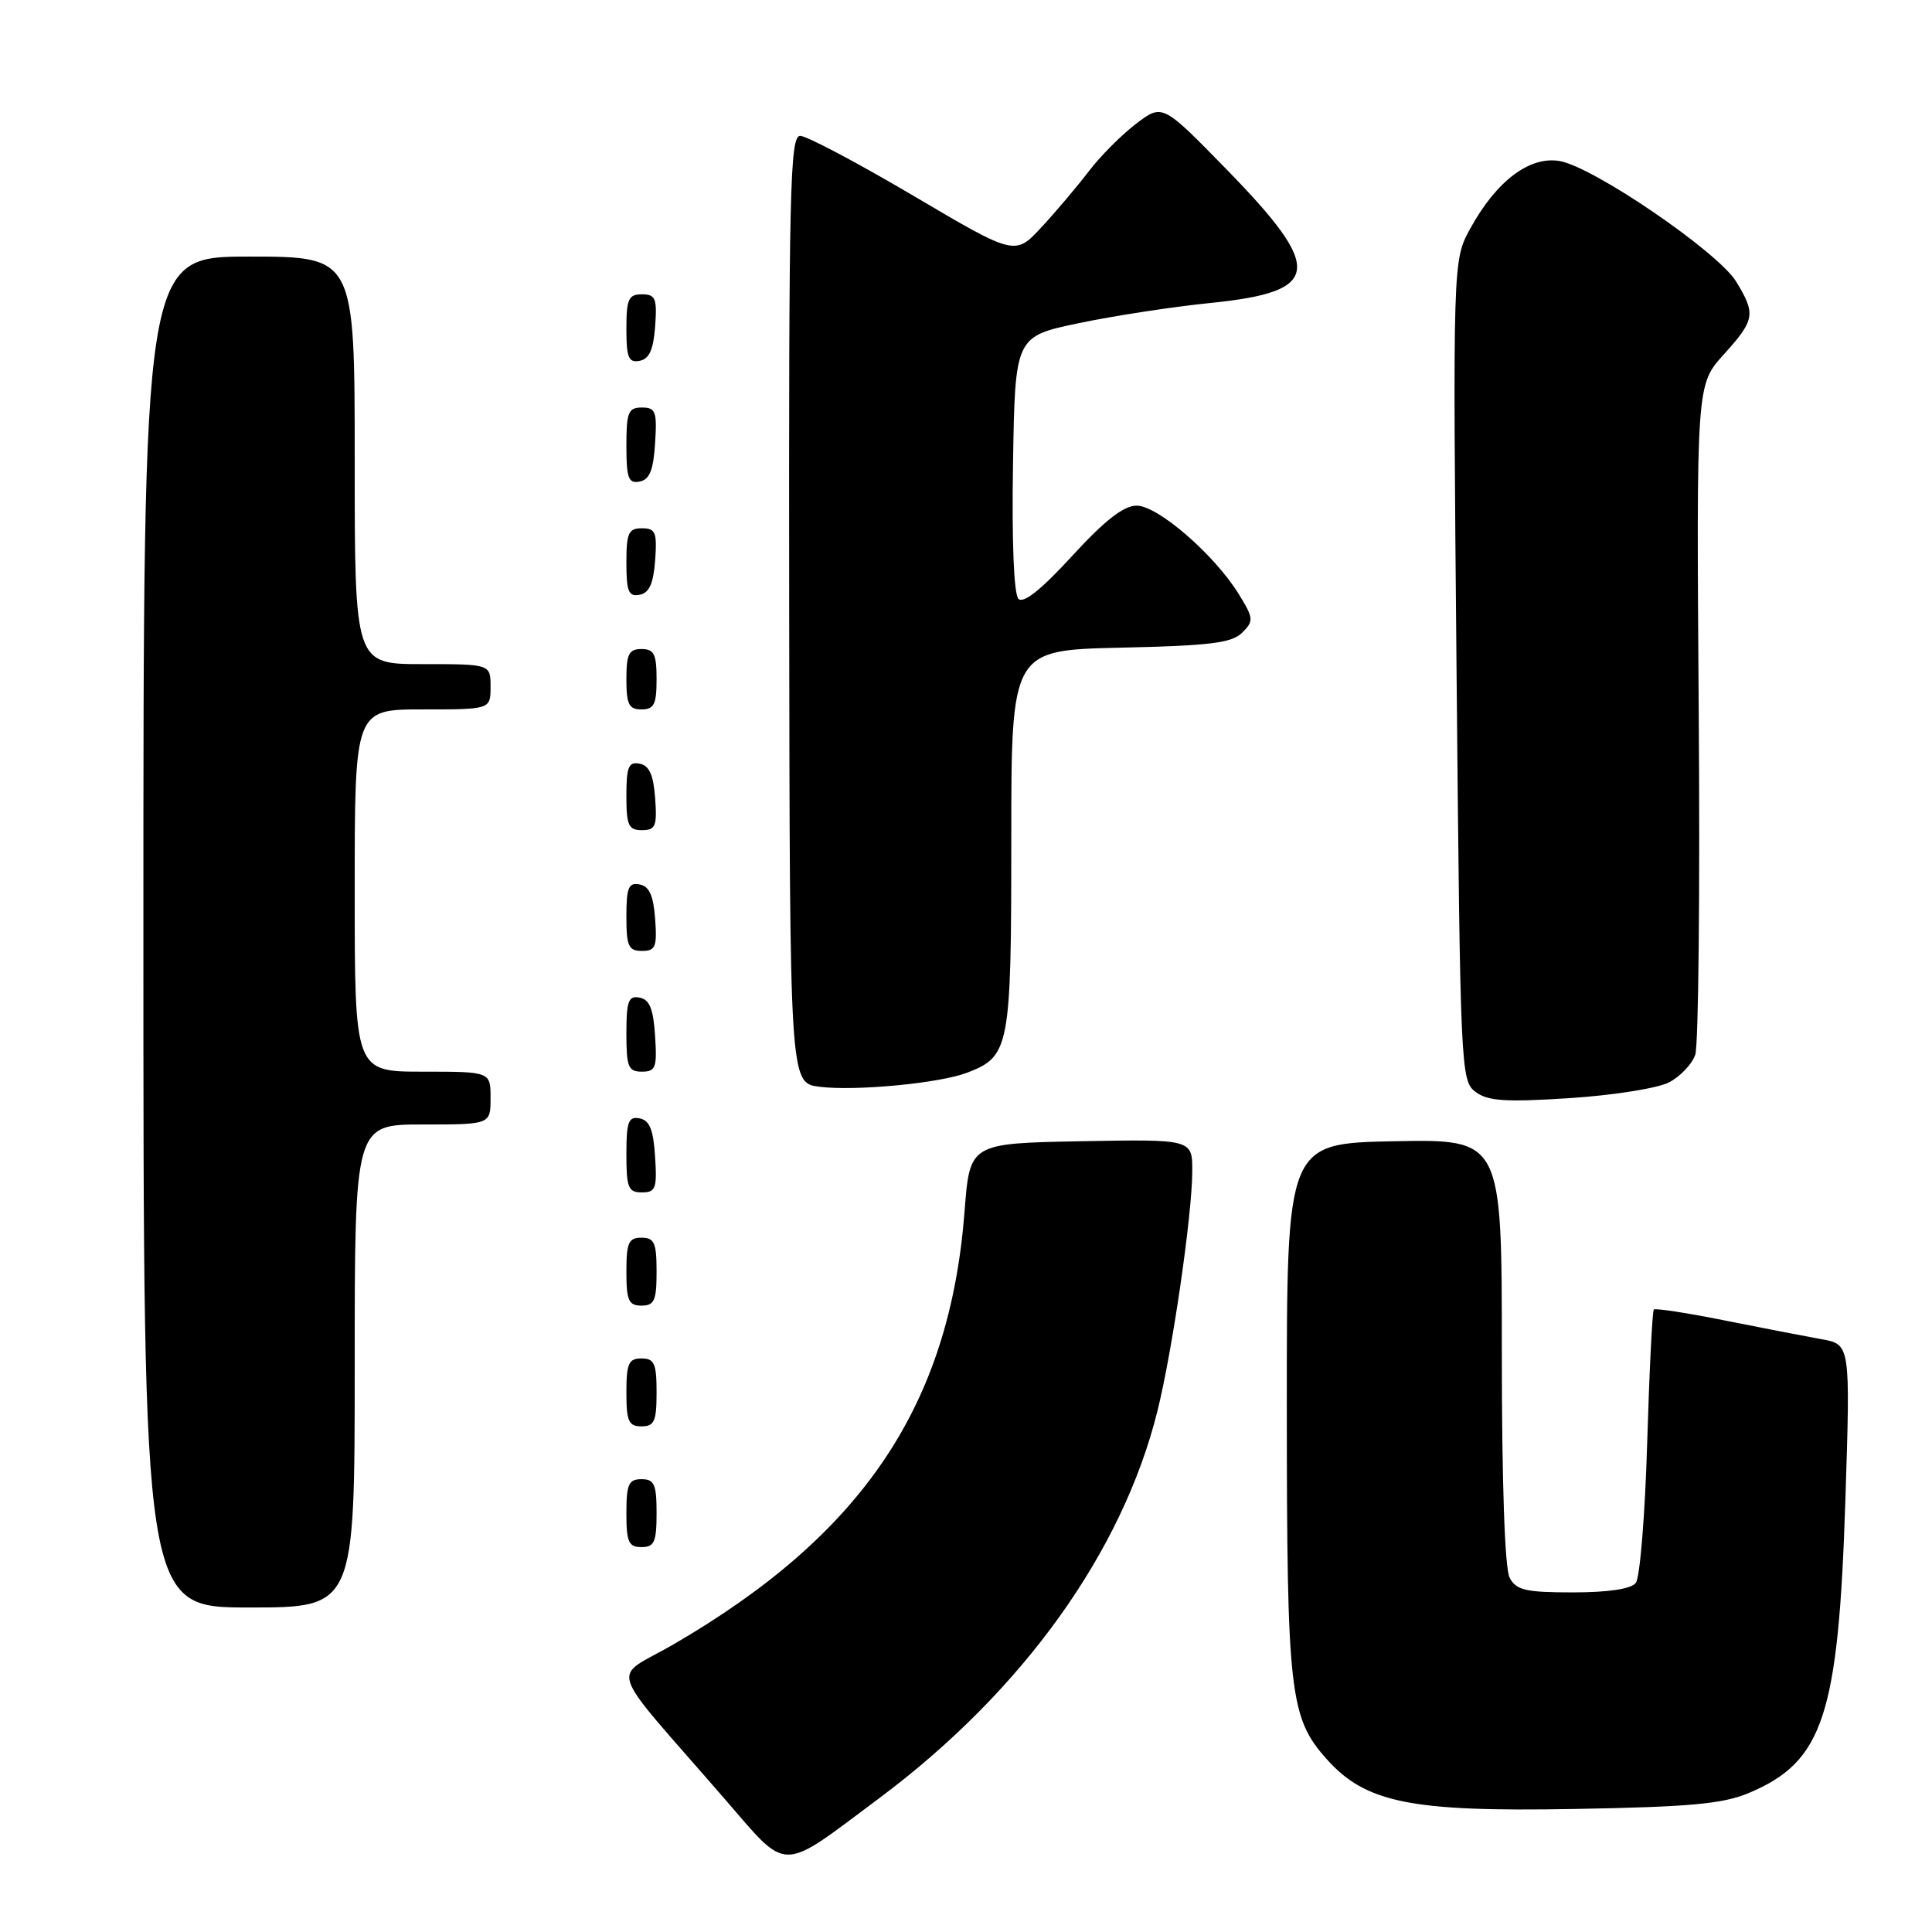 <?xml version="1.0" encoding="UTF-8" standalone="no"?>
<!DOCTYPE svg PUBLIC "-//W3C//DTD SVG 1.1//EN" "http://www.w3.org/Graphics/SVG/1.1/DTD/svg11.dtd" >
<svg xmlns="http://www.w3.org/2000/svg" xmlns:xlink="http://www.w3.org/1999/xlink" version="1.1" viewBox="0 0 256 256">
 <g >
 <path fill="currentColor"
d=" M 116.58 238.21 C 135.50 224.08 148.74 205.63 153.37 186.95 C 155.36 178.94 157.96 161.04 157.98 155.22 C 158.00 150.95 158.00 150.95 143.25 151.22 C 128.50 151.50 128.50 151.50 127.81 160.52 C 125.83 186.22 114.33 203.32 89.22 217.90 C 80.95 222.70 80.04 219.94 95.94 238.27 C 104.60 248.25 103.13 248.25 116.58 238.21 Z  M 231.75 237.57 C 241.59 233.43 243.60 227.34 244.52 198.81 C 245.19 178.13 245.19 178.13 241.34 177.45 C 239.23 177.07 233.45 175.95 228.50 174.96 C 223.56 173.97 219.34 173.32 219.14 173.52 C 218.94 173.72 218.55 181.67 218.26 191.19 C 217.98 200.71 217.30 209.06 216.75 209.75 C 216.12 210.55 213.09 211.00 208.41 211.00 C 202.18 211.00 200.91 210.71 200.04 209.07 C 199.39 207.86 199.00 196.49 199.00 179.04 C 199.00 150.95 199.00 150.95 184.75 151.22 C 170.50 151.50 170.50 151.50 170.51 186.50 C 170.52 224.40 170.88 227.60 175.81 233.11 C 180.96 238.88 186.97 240.09 208.50 239.70 C 223.97 239.43 228.29 239.03 231.75 237.57 Z  M 47.00 181.00 C 47.00 149.00 47.00 149.00 56.00 149.00 C 65.00 149.00 65.00 149.00 65.00 145.50 C 65.00 142.00 65.00 142.00 56.00 142.00 C 47.00 142.00 47.00 142.00 47.00 118.00 C 47.00 94.00 47.00 94.00 56.00 94.00 C 65.00 94.00 65.00 94.00 65.00 91.00 C 65.00 88.00 65.00 88.00 56.00 88.00 C 47.00 88.00 47.00 88.00 47.00 61.00 C 47.00 34.00 47.00 34.00 33.00 34.00 C 19.00 34.00 19.00 34.00 19.00 123.50 C 19.00 213.00 19.00 213.00 33.00 213.00 C 47.00 213.00 47.00 213.00 47.00 181.00 Z  M 87.00 200.50 C 87.00 196.67 86.70 196.00 85.00 196.00 C 83.30 196.00 83.00 196.67 83.00 200.50 C 83.00 204.33 83.30 205.00 85.00 205.00 C 86.70 205.00 87.00 204.33 87.00 200.50 Z  M 87.00 184.50 C 87.00 180.67 86.70 180.00 85.00 180.00 C 83.30 180.00 83.00 180.67 83.00 184.50 C 83.00 188.33 83.30 189.00 85.00 189.00 C 86.70 189.00 87.00 188.33 87.00 184.50 Z  M 87.00 168.50 C 87.00 164.67 86.70 164.00 85.00 164.00 C 83.30 164.00 83.00 164.67 83.00 168.50 C 83.00 172.33 83.30 173.00 85.00 173.00 C 86.70 173.00 87.00 172.33 87.00 168.50 Z  M 86.80 153.26 C 86.58 149.69 86.07 148.44 84.75 148.19 C 83.27 147.90 83.00 148.64 83.00 152.93 C 83.00 157.38 83.25 158.00 85.05 158.00 C 86.88 158.00 87.08 157.47 86.80 153.26 Z  M 221.13 143.43 C 222.63 142.66 224.21 141.00 224.63 139.76 C 225.06 138.52 225.27 118.03 225.09 94.24 C 224.78 50.99 224.78 50.99 228.39 46.99 C 232.55 42.38 232.68 41.63 230.05 37.31 C 227.65 33.38 211.04 22.04 206.62 21.33 C 202.64 20.68 198.27 24.00 194.82 30.28 C 192.50 34.50 192.50 34.50 193.00 88.83 C 193.49 141.69 193.55 143.20 195.50 144.67 C 197.13 145.90 199.43 146.06 207.96 145.51 C 213.71 145.14 219.64 144.20 221.13 143.43 Z  M 128.15 142.14 C 133.78 139.98 134.00 138.84 134.00 111.35 C 134.00 86.15 134.00 86.15 148.47 85.82 C 160.35 85.56 163.23 85.20 164.60 83.83 C 166.15 82.28 166.12 81.93 164.13 78.70 C 160.89 73.47 153.42 67.00 150.61 67.00 C 148.89 67.00 146.39 68.95 142.06 73.67 C 137.99 78.12 135.61 80.01 134.95 79.35 C 134.34 78.74 134.06 71.75 134.23 61.47 C 134.50 44.58 134.50 44.58 143.00 42.81 C 147.68 41.83 155.48 40.64 160.34 40.15 C 175.15 38.66 175.50 35.74 162.51 22.43 C 154.03 13.74 154.03 13.74 150.52 16.41 C 148.59 17.89 145.77 20.72 144.26 22.71 C 142.74 24.70 139.93 28.03 138.00 30.11 C 134.50 33.89 134.50 33.89 121.03 25.94 C 113.62 21.57 106.87 18.00 106.03 18.00 C 104.67 18.00 104.51 25.05 104.57 80.75 C 104.65 143.50 104.65 143.50 108.57 144.00 C 113.32 144.60 124.50 143.54 128.15 142.14 Z  M 86.80 137.26 C 86.58 133.69 86.07 132.44 84.75 132.19 C 83.27 131.90 83.00 132.64 83.00 136.93 C 83.00 141.38 83.25 142.00 85.05 142.00 C 86.88 142.00 87.08 141.47 86.80 137.26 Z  M 86.81 121.76 C 86.58 118.66 86.03 117.43 84.75 117.19 C 83.29 116.91 83.00 117.61 83.00 121.43 C 83.00 125.38 83.28 126.00 85.06 126.00 C 86.86 126.00 87.08 125.47 86.81 121.76 Z  M 86.81 105.76 C 86.58 102.66 86.03 101.43 84.75 101.19 C 83.29 100.91 83.00 101.61 83.00 105.43 C 83.00 109.38 83.28 110.00 85.06 110.00 C 86.86 110.00 87.08 109.47 86.81 105.76 Z  M 87.00 90.00 C 87.00 86.67 86.67 86.00 85.00 86.00 C 83.33 86.00 83.00 86.67 83.00 90.00 C 83.00 93.33 83.33 94.00 85.00 94.00 C 86.67 94.00 87.00 93.33 87.00 90.00 Z  M 86.81 74.24 C 87.08 70.53 86.86 70.00 85.06 70.00 C 83.28 70.00 83.00 70.62 83.00 74.57 C 83.00 78.39 83.29 79.09 84.75 78.81 C 86.03 78.57 86.58 77.34 86.81 74.24 Z  M 86.80 58.74 C 87.08 54.53 86.88 54.00 85.05 54.00 C 83.25 54.00 83.00 54.62 83.00 59.07 C 83.00 63.36 83.27 64.10 84.75 63.81 C 86.07 63.56 86.58 62.31 86.80 58.74 Z  M 86.81 43.24 C 87.08 39.53 86.86 39.00 85.06 39.00 C 83.28 39.00 83.00 39.62 83.00 43.57 C 83.00 47.39 83.29 48.09 84.75 47.81 C 86.03 47.57 86.58 46.34 86.81 43.24 Z "/>
</g>
</svg>